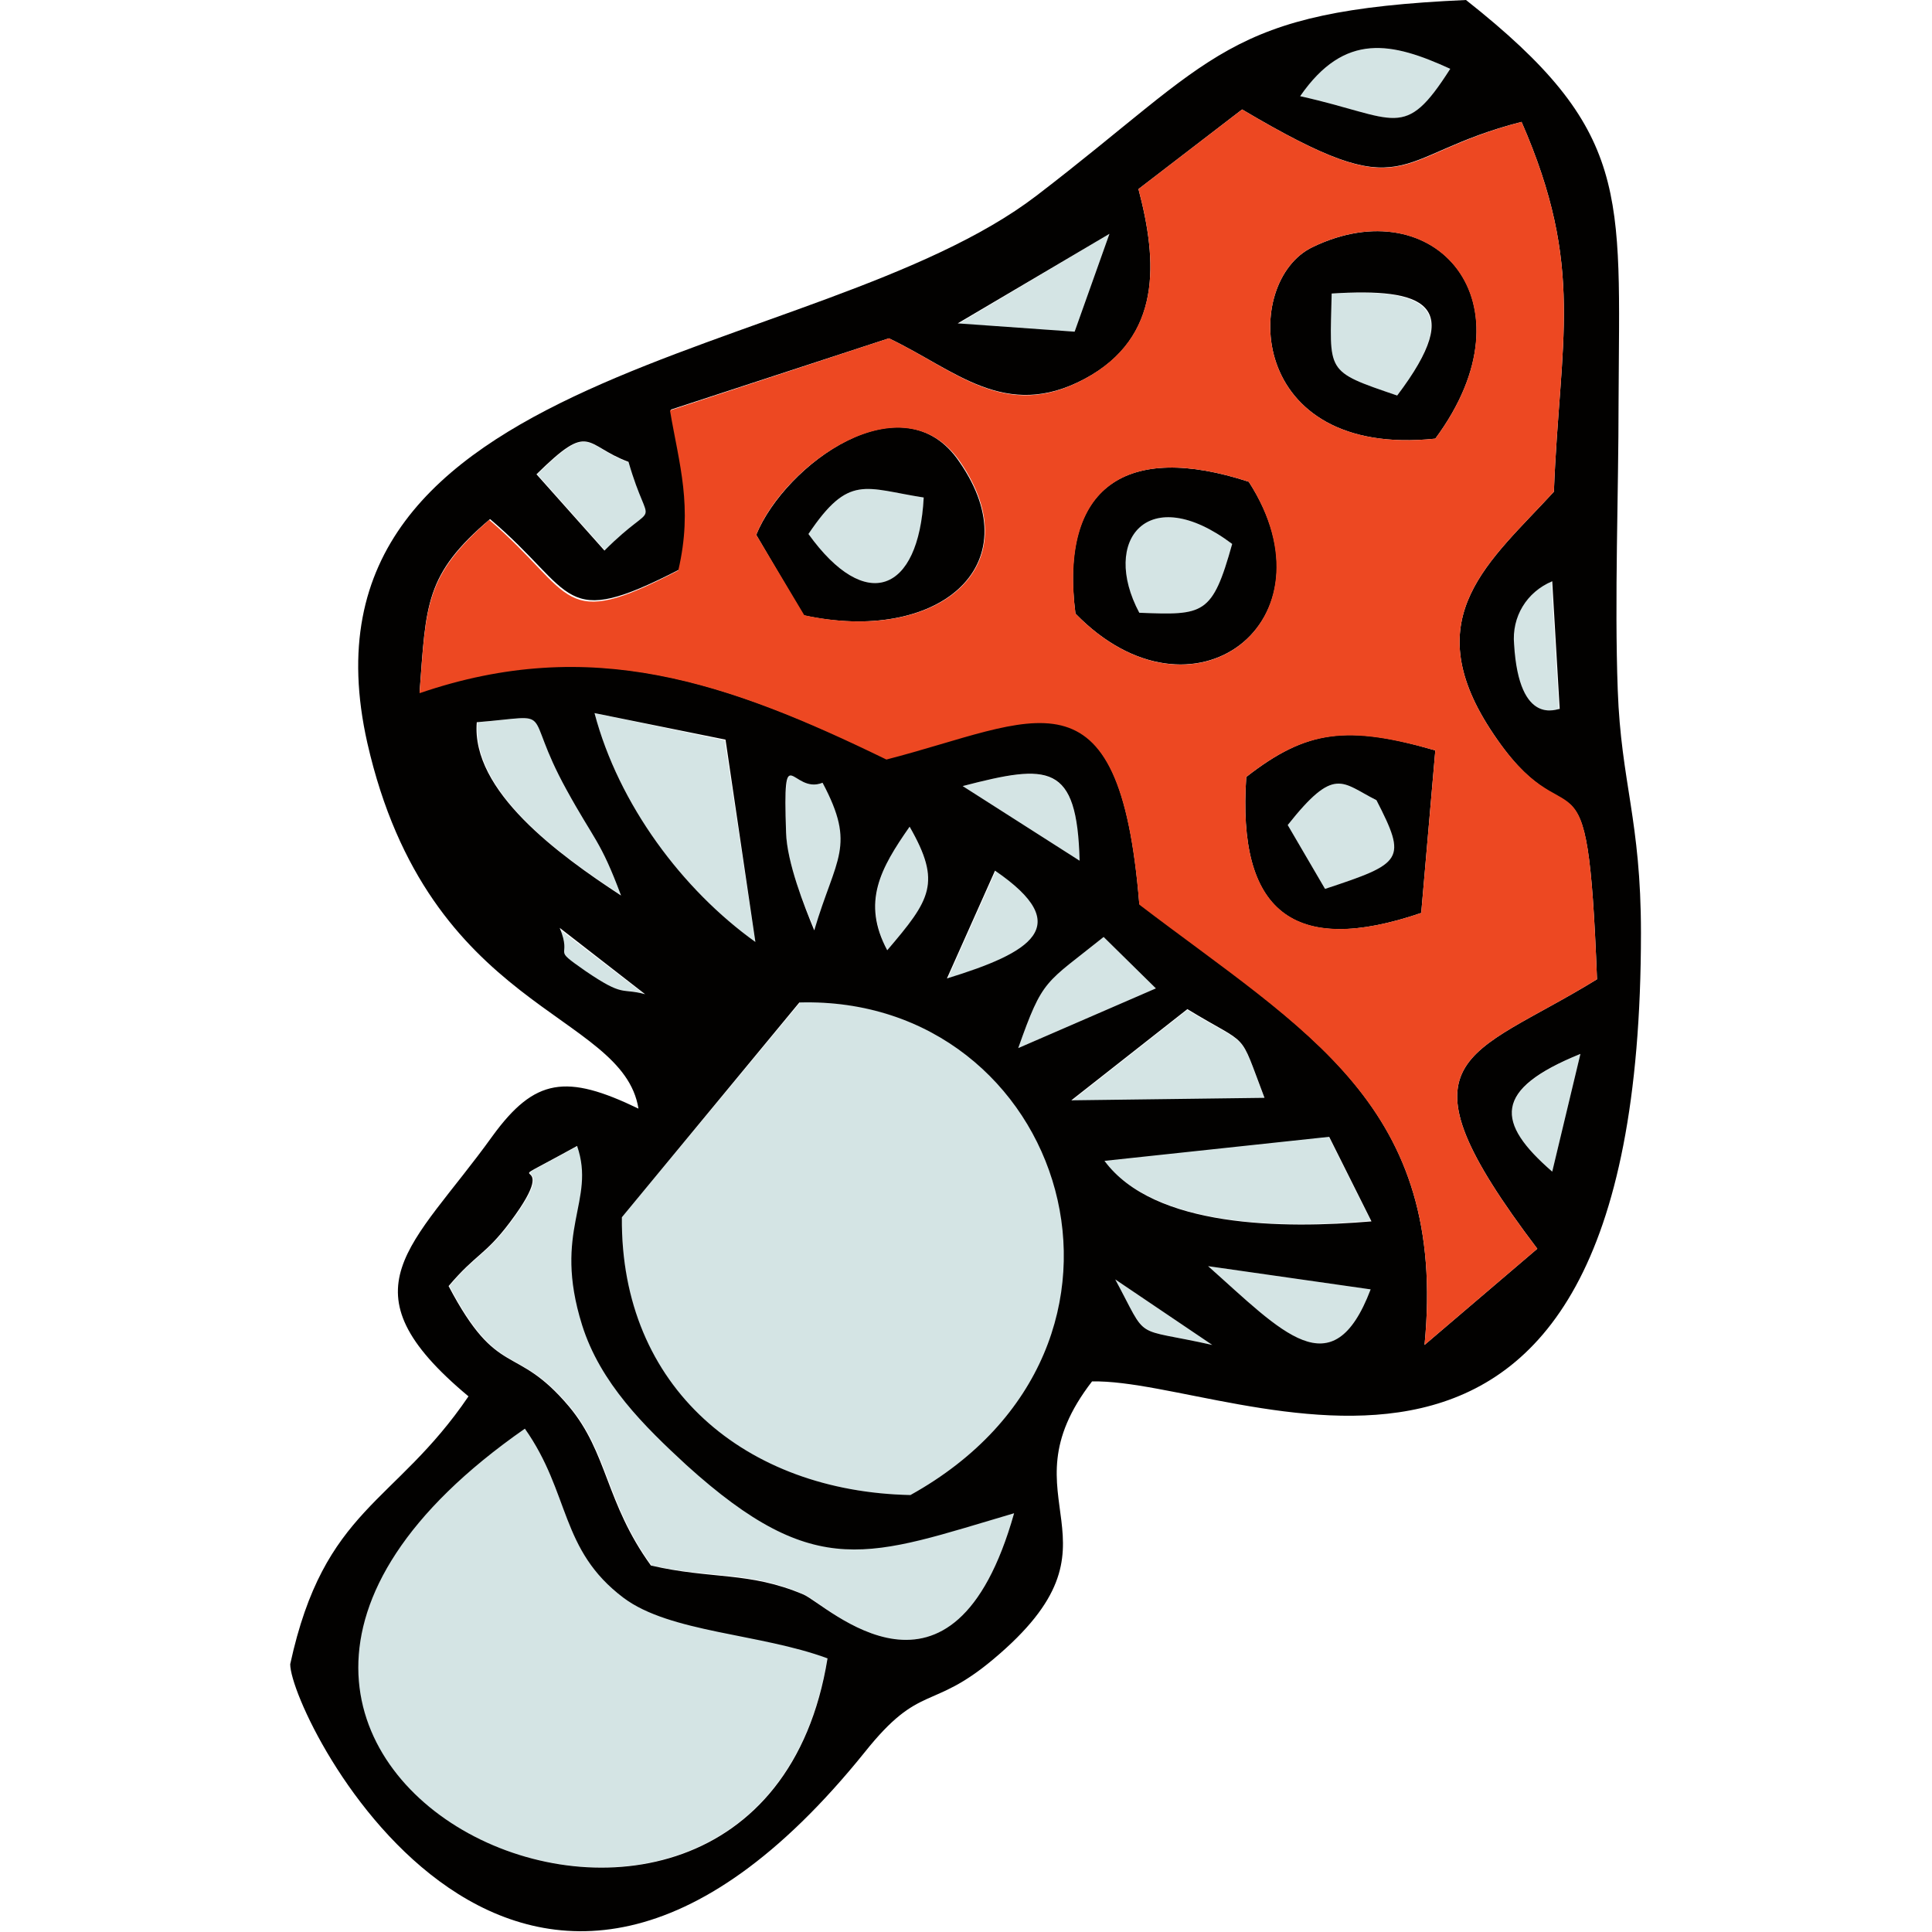 <?xml version="1.0" encoding="utf-8"?>
<!-- Generator: Adobe Illustrator 24.1.2, SVG Export Plug-In . SVG Version: 6.00 Build 0)  -->
<svg version="1.1" id="Слой_1" xmlns="http://www.w3.org/2000/svg" xmlns:xlink="http://www.w3.org/1999/xlink" x="0px" y="0px"
	 viewBox="0 0 233 233" style="enable-background:new 0 0 233 233;" xml:space="preserve">
<style type="text/css">
	.st0{fill-rule:evenodd;clip-rule:evenodd;fill:#D4E4E4;}
	.st1{fill-rule:evenodd;clip-rule:evenodd;fill:#020100;}
	.st2{fill-rule:evenodd;clip-rule:evenodd;fill:#ED4822;}
</style>
<path class="st0" d="M75,146.8c-0.3,20.6,15,33.1,34.8,33.5c32.4-18,18.7-60.3-13.3-59.4L75,146.8z"/>
<path class="st0" d="M63.3,172.3c-58.4,40.6,28,80.3,36.5,27.6c-8-2.9-19-3.1-24.6-7.3C67.5,186.9,68.8,180.1,63.3,172.3z"/>
<path class="st0" d="M122.3,182.5c-17.4,5-23.8,8.4-39.4-5.8c-5.1-4.7-10.4-9.9-12.6-16.9c-3.6-11.5,1.7-14.9-0.6-21.6
	c-11.6,6.4-0.9-0.4-8.1,9.2c-3,4-4.1,3.8-7.4,7.7c6,11.4,8,6.8,14.5,14.5c4.7,5.6,4.4,11.6,9.9,19.2c7.3,1.6,11.8,0.6,18.4,3.5
	C99.7,193.5,114.9,208.7,122.3,182.5z"/>
<path class="st0" d="M91.1,113.6l-3.7-24.3L71.7,86C74.6,97,82.3,107.3,91.1,113.6z"/>
<path class="st0" d="M133.1,139.9c6,8.1,21.6,8.3,32.2,7.3l-5.1-10.2L133.1,139.9z"/>
<path class="st0" d="M129.2,132.8l23.3-0.3c-3.2-8.5-1.6-6-9.3-10.7L129.2,132.8z"/>
<path class="st0" d="M75,108c-2.5-6.8-3.2-6.7-6.6-12.8c-5.5-10-0.9-8.9-10.8-8.1C56.9,95.4,67.4,103.1,75,108z"/>
<path class="st0" d="M168.5,47.7c8.3-11,3.1-12.9-7.9-12.3C160.4,45,159.7,44.7,168.5,47.7z"/>
<path class="st0" d="M137.4,73.9c7.8,0.3,8.8,0.3,11.2-8.3C138.5,58,132.6,65.1,137.4,73.9z"/>
<path class="st0" d="M97.5,64.4c6.9,9.6,13.4,7.1,13.9-4.4C104.3,58.9,102.4,57.1,97.5,64.4z"/>
<path class="st0" d="M155.3,99.5l4.5,7.7c9.4-3.1,9.9-3.5,6.2-10.7C161.8,94.4,161,92.3,155.3,99.5z"/>
<path class="st0" d="M156.8,11.6c11.7,2.6,12.6,5.5,18.1-3.3C167.9,5.1,162.2,3.8,156.8,11.6z"/>
<path class="st0" d="M64.8,57.2l8.2,9.2c6.6-6.7,5.5-1.7,2.9-10.6C70.4,53.8,71.4,50.7,64.8,57.2z"/>
<path class="st0" d="M122.8,126.4l16.6-7.2l-6.3-6.2C126,118.7,125.8,117.9,122.8,126.4z"/>
<path class="st0" d="M165.3,155.5l-19.6-2.8C154.6,160.6,160.7,167.6,165.3,155.5z"/>
<polygon class="st0" points="115.5,39.1 129.6,40 133.8,28.2 "/>
<path class="st0" d="M98.3,112.2c2.5-8.8,5.1-10.1,0.9-17.8c-3.7,1.5-4.7-5.8-4.4,6C94.9,104,97,109.3,98.3,112.2z"/>
<path class="st0" d="M130.2,103.8c-0.3-11.7-3.7-11.7-14.1-9L130.2,103.8z"/>
<path class="st0" d="M114.3,118c10.1-3.1,15.6-6.2,5.8-13L114.3,118z"/>
<path class="st0" d="M188,85.5l-0.9-15.4c-3,1.3-4.9,4.3-4.6,7.6C183.2,87.8,187.9,85.4,188,85.5z"/>
<path class="st0" d="M187.2,141.3l3.4-14.2C180,131.5,180.4,135.4,187.2,141.3z"/>
<path class="st0" d="M107,114.6c5.2-6.1,6.6-8,2.7-14.9C106.2,104.6,104,108.8,107,114.6z"/>
<path class="st0" d="M146.2,162.2l-11.7-7.9C138.6,161.9,136.5,160,146.2,162.2z"/>
<path class="st0" d="M77.7,119.9l-10.3-7.9c1.6,3.9-1.2,2.2,3.1,5.2C75.2,120.3,74.7,119,77.7,119.9z"/>
<path class="st1" d="M63.3,172.3c5.5,7.8,4.2,14.6,11.9,20.4c5.6,4.2,16.5,4.3,24.6,7.3C91.3,252.6,5,212.9,63.3,172.3z
	 M146.2,162.2c-9.8-2.2-7.6-0.3-11.7-7.9L146.2,162.2z M96.4,120.9c32-0.9,45.8,41.4,13.4,59.4c-19.8-0.4-35-12.9-34.8-33.5
	L96.4,120.9z M165.3,155.5c-4.6,12.1-10.7,5.1-19.6-2.8L165.3,155.5z M160.3,137.1l5.1,10.2c-10.6,0.9-26.2,0.8-32.2-7.3
	L160.3,137.1z M122.3,182.5c-7.4,26.2-22.6,11-25.4,9.8c-6.6-2.8-11.1-1.8-18.4-3.5c-5.5-7.6-5.2-13.6-9.9-19.2
	c-6.5-7.7-8.5-3.1-14.5-14.5c3.3-3.9,4.4-3.7,7.4-7.7c7.2-9.6-3.5-2.8,8.1-9.2c2.3,6.7-3,10.1,0.6,21.6c2.2,7,7.5,12.2,12.6,16.9
	C98.5,190.9,104.9,187.6,122.3,182.5z M187.2,141.3c-6.8-5.9-7.2-9.9,3.4-14.2L187.2,141.3z M143.2,121.7c7.7,4.7,6.1,2.3,9.3,10.7
	l-23.3,0.3L143.2,121.7z M122.8,126.4c3-8.5,3.2-7.7,10.3-13.4l6.3,6.2L122.8,126.4z M77.8,119.9c-3-0.8-2.5,0.4-7.2-2.8
	c-4.3-3-1.5-1.3-3.1-5.2L77.8,119.9z M120,105c9.8,6.7,4.3,9.9-5.8,13L120,105z M107,114.6c-3.1-5.8-0.8-9.9,2.7-14.9
	C113.6,106.5,112.2,108.5,107,114.6z M98.2,112.2c-1.2-2.9-3.3-8.2-3.4-11.8c-0.4-11.8,0.7-4.5,4.4-6
	C103.3,102.1,100.8,103.4,98.2,112.2L98.2,112.2z M116.1,94.8c10.4-2.7,13.8-2.8,14.1,9L116.1,94.8z M68.3,95.2
	c3.4,6.2,4.1,6.1,6.6,12.8c-7.5-4.9-18.1-12.6-17.4-20.9C67.4,86.3,62.8,85.2,68.3,95.2z M91.1,113.6C82.3,107.3,74.6,97,71.7,86
	l15.8,3.2L91.1,113.6z M182.6,77.7c-0.3-3.3,1.5-6.3,4.6-7.6l0.9,15.4C187.9,85.4,183.2,87.8,182.6,77.7L182.6,77.7z M72.9,66.4
	l-8.2-9.2c6.6-6.5,5.7-3.5,11.1-1.5C78.4,64.7,79.6,59.7,72.9,66.4z M133.8,28.2L129.6,40l-14.1-1L133.8,28.2z M107.2,40.8
	c8,3.8,14,10,23.6,4.9c9.4-5,8.8-14.2,6.5-22.9l12.5-9.6c20.6,12.2,17.6,5.6,33.7,1.5c7.7,17.6,4.6,26.3,3.9,44.6
	c-7.7,8.4-16.5,15-7.7,28.6c9.9,15.3,11.7-0.9,12.9,30.2c-15.6,9.6-25,9-7.2,32.5l-13.6,11.6c2.8-28.8-14.2-37.8-34.4-53.2
	c-2.4-29.7-12.6-22.1-30.5-17.5c-19.1-9.2-35.7-15.1-56.3-8c0.8-10.6,0.6-14.2,8.5-20.9c10.5,8.9,8.4,13.5,22.8,6.1
	c1.8-7.7,0.1-12.8-1-19.3L107.2,40.8z M174.9,8.3c-5.6,8.8-6.4,5.9-18.1,3.3C162.2,3.8,167.9,5.1,174.9,8.3z M77,133.7
	c-8.7-4.2-12.5-3.7-17.6,3.3c-9.7,13.5-18.5,18.4-2.9,31.4c-8.9,13.1-17.4,13.4-21.5,32.3c0,6.4,27.9,62,69.3,10.6
	c6.7-8.4,8-4.9,15.5-11.2c17.2-14.4,0.7-19,11.9-33.5c17.6-0.4,66.2,27,66.2-54.1c0-13.6-2.4-18.1-2.8-29.3
	c-0.4-11,0.1-23.6,0.1-34.8c0.1-25.2,1.6-32.6-18.4-48.4c-29.1,1.3-30,6.9-51.8,23.6c-26.4,20.2-91,20.3-80.7,66
	C51.7,122.1,75.1,121.9,77,133.7z"/>
<path class="st1" d="M160.6,35.4c11.1-0.7,16.3,1.2,7.9,12.3C159.7,44.7,160.4,45,160.6,35.4z M173.1,52.9
	c12.2-16.5-0.1-30.2-14.8-23.1C149.7,33.9,150.3,55.3,173.1,52.9z"/>
<path class="st1" d="M111.4,60c-0.6,11.5-7,14-13.9,4.4C102.4,57.1,104.3,58.9,111.4,60z M91.2,64.5l5.7,9.7
	c16,3.5,27.6-5.8,18.8-18.5C108.9,45.6,94.7,56,91.2,64.5z"/>
<path class="st1" d="M137.4,73.9c-4.7-8.8,1.1-15.9,11.2-8.3C146.2,74.2,145.2,74.2,137.4,73.9z M129.7,74
	c14.1,14.5,31.8,0.9,20.9-15.9C135.9,53.3,127.7,58.6,129.7,74z"/>
<path class="st1" d="M166,96.5c3.7,7.2,3.2,7.6-6.2,10.7l-4.5-7.7C161,92.3,161.8,94.4,166,96.5z M150.3,93.7
	c-1.1,16.2,5.6,21.7,21.1,16.4l1.7-19.6C162.5,87.4,157.6,88,150.3,93.7L150.3,93.7z"/>
<path class="st2" d="M150.3,93.7c7.3-5.7,12.2-6.2,22.8-3.2l-1.7,19.6C155.9,115.4,149.2,109.8,150.3,93.7z M129.7,74
	c-1.9-15.4,6.2-20.7,20.9-15.9C161.4,75,143.8,88.5,129.7,74z M91.2,64.5c3.4-8.5,17.7-18.8,24.6-8.8c8.7,12.7-2.8,22-18.8,18.5
	L91.2,64.5z M173.1,52.9c-22.8,2.4-23.4-19-14.8-23.1C172.9,22.7,185.3,36.4,173.1,52.9z M137.3,22.8c2.3,8.7,2.9,17.8-6.5,22.9
	c-9.6,5.2-15.6-1.1-23.6-4.9l-26.4,8.7c1.1,6.5,2.8,11.6,1,19.3c-14.4,7.5-12.3,2.9-22.8-6.1c-7.8,6.8-7.6,10.3-8.4,20.9
	c20.7-7.1,37.2-1.3,56.3,8c17.9-4.6,28.1-12.2,30.5,17.5c20.2,15.4,37.2,24.3,34.4,53.1l13.6-11.6c-17.8-23.5-8.4-22.9,7.2-32.5
	c-1.2-31.2-3-15-12.9-30.2c-8.8-13.6,0-20.2,7.7-28.6c0.7-18.3,3.8-27-3.9-44.6c-16.1,4.2-13.1,10.7-33.7-1.5L137.3,22.8z"/>
</svg>
